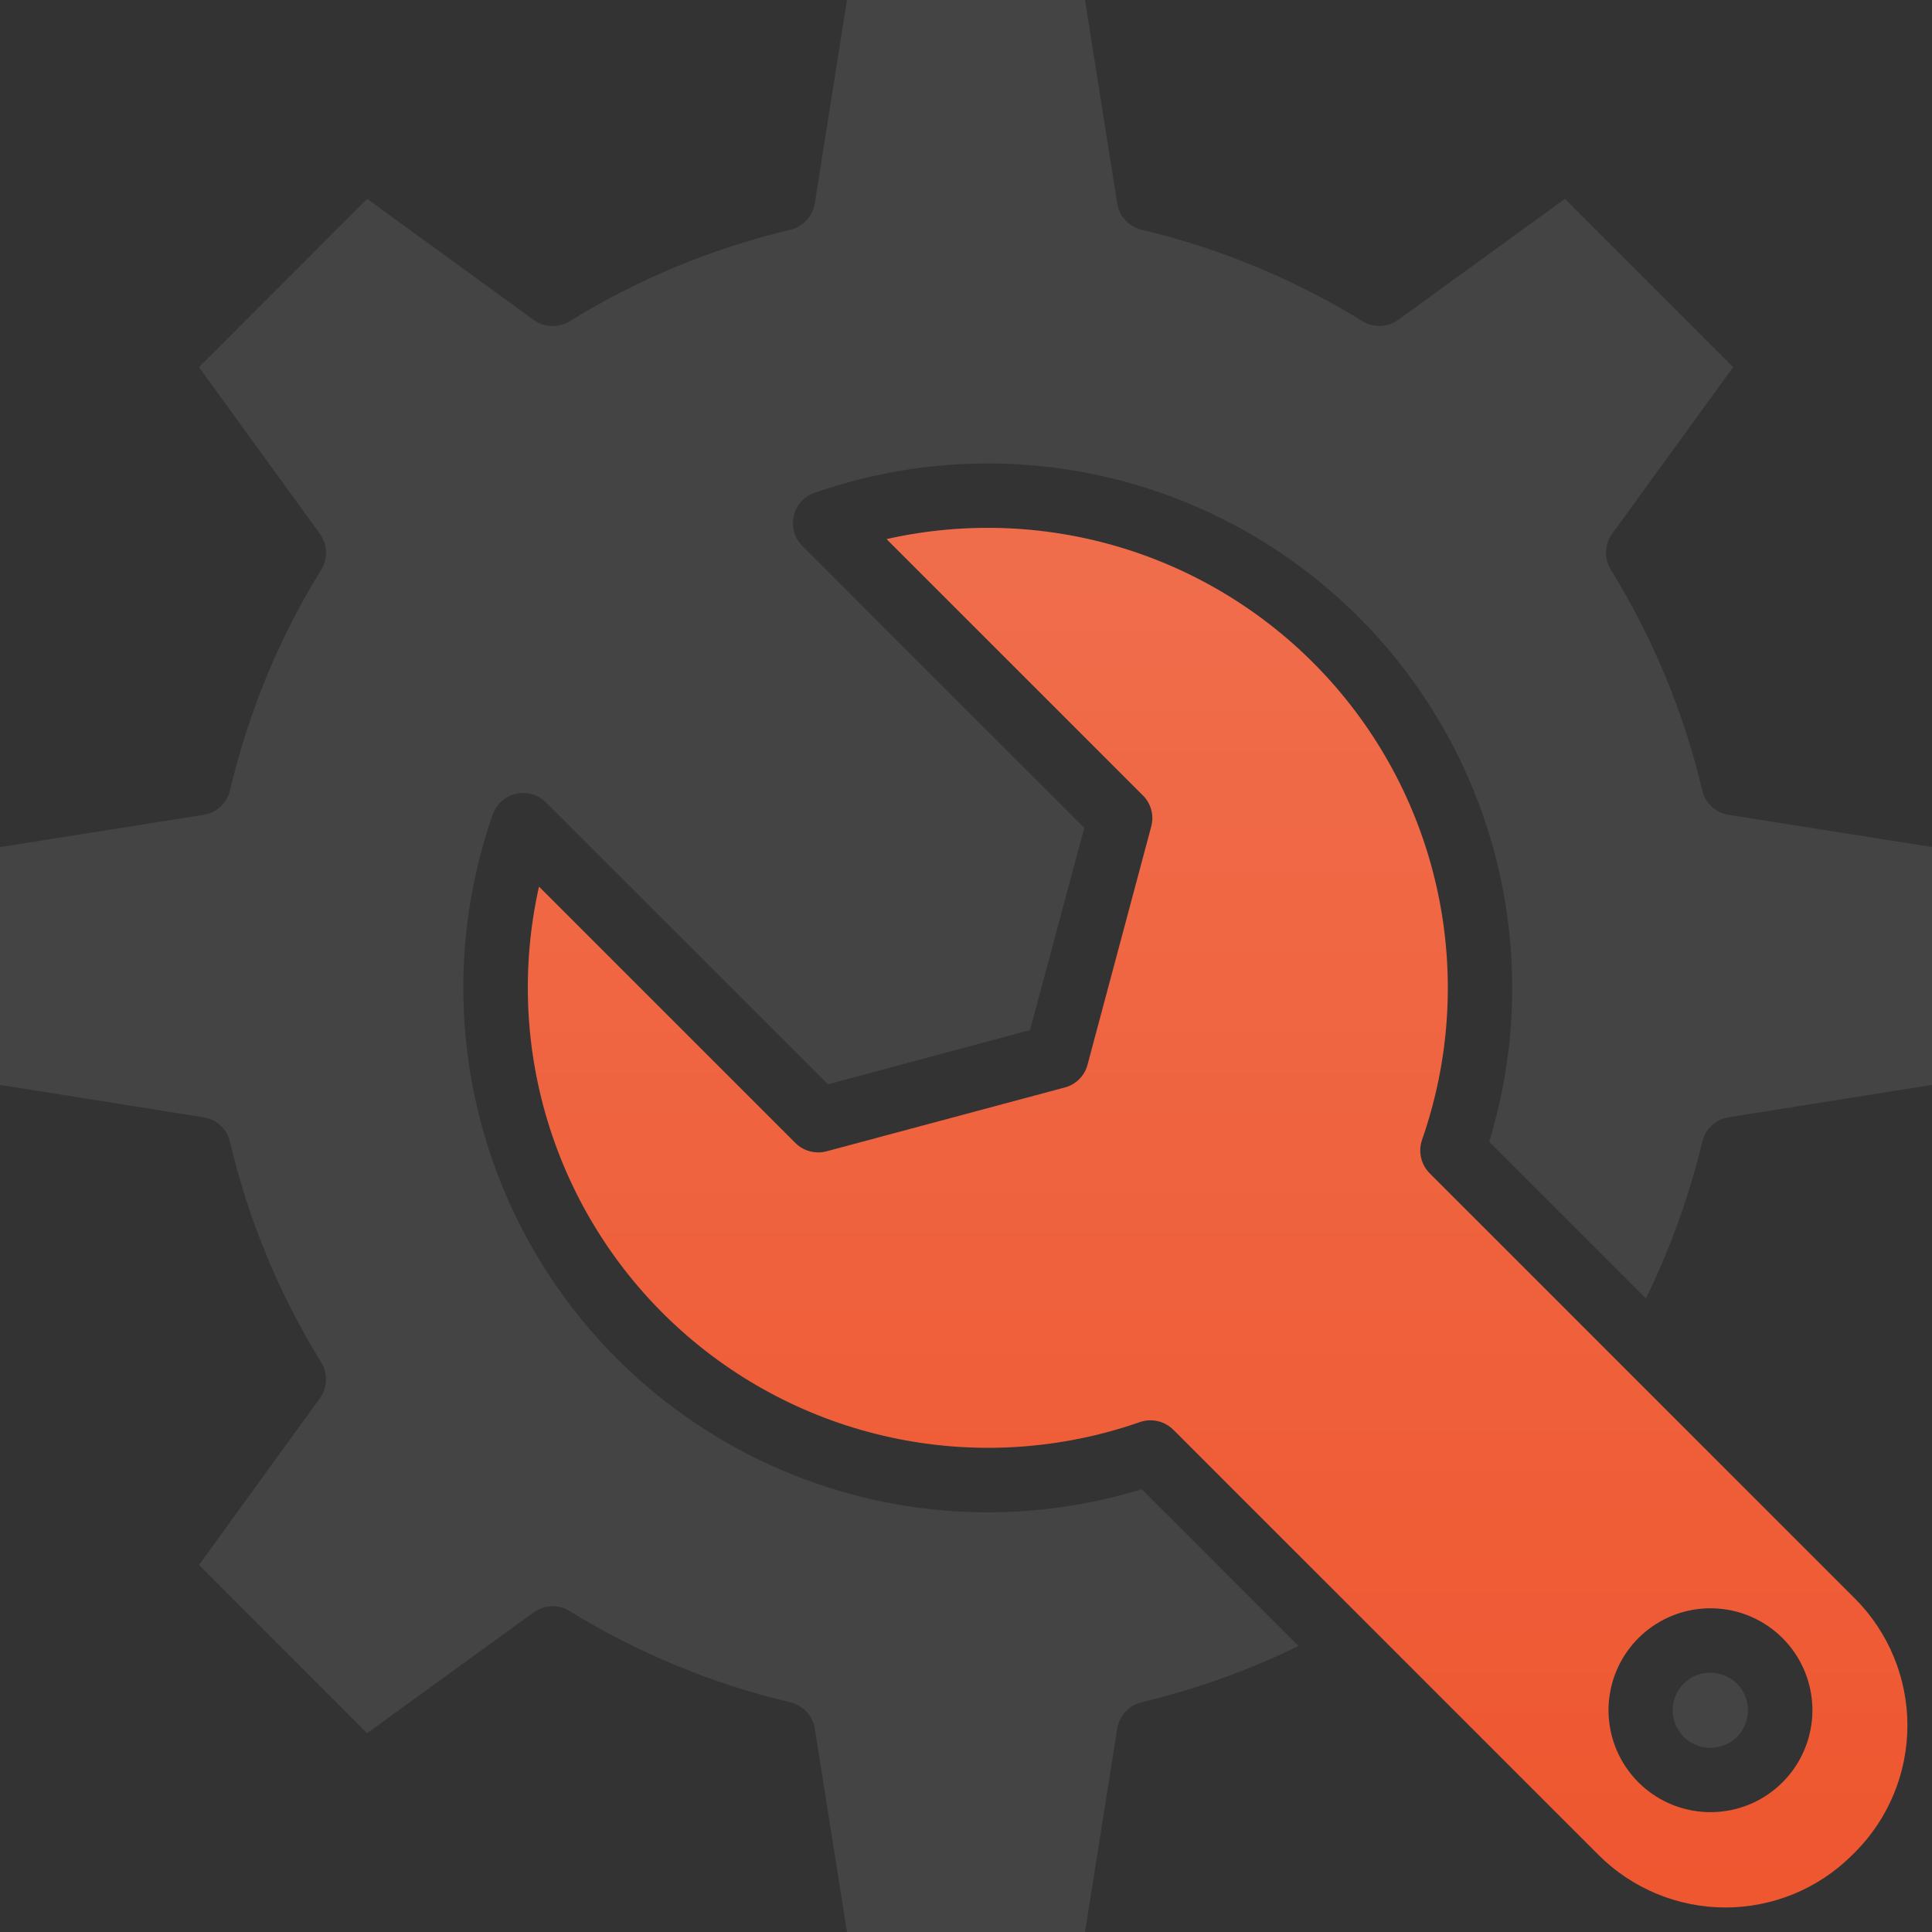 <svg width="100" height="100" viewBox="0 0 100 100" fill="none" xmlns="http://www.w3.org/2000/svg">
<rect x="0" y="0" width="100" height="100" fill="#333333" stroke="none"/>
<path fill-rule="evenodd" clip-rule="evenodd" d="M86.615 88.142C86.69 87.764 86.876 87.417 87.148 87.145C87.512 86.78 88.006 86.576 88.521 86.576C89.038 86.578 89.535 86.782 89.903 87.145C90.176 87.417 90.361 87.764 90.436 88.142C90.511 88.52 90.472 88.911 90.325 89.267C90.177 89.623 89.928 89.927 89.608 90.141C89.287 90.355 88.911 90.469 88.526 90.469C88.14 90.469 87.764 90.355 87.444 90.141C87.123 89.927 86.874 89.623 86.726 89.267C86.579 88.911 86.54 88.52 86.615 88.142ZM89.468 57.831L100 56.155H99.998V43.842L89.466 42.175C89.138 42.126 88.834 41.979 88.592 41.753C88.35 41.528 88.182 41.234 88.111 40.911C87.152 36.872 85.552 33.013 83.371 29.481C83.2 29.199 83.115 28.873 83.128 28.544C83.141 28.214 83.251 27.896 83.444 27.629L89.709 19.003L81 10.294L72.377 16.552C72.11 16.746 71.792 16.857 71.462 16.87C71.133 16.883 70.807 16.798 70.526 16.625C66.991 14.448 63.13 12.85 59.09 11.892C58.769 11.815 58.477 11.645 58.253 11.402C58.028 11.16 57.88 10.857 57.827 10.531L56.16 0H43.839L42.172 10.533C42.118 10.859 41.97 11.161 41.746 11.403C41.521 11.644 41.23 11.815 40.91 11.892C36.873 12.85 33.015 14.449 29.484 16.629C29.202 16.801 28.874 16.887 28.543 16.874C28.212 16.862 27.892 16.752 27.623 16.559L19 10.294L10.3 19.003L16.556 27.629C16.749 27.896 16.86 28.214 16.873 28.543C16.886 28.873 16.802 29.199 16.63 29.481C14.447 33.011 12.851 36.873 11.906 40.915C11.827 41.238 11.655 41.53 11.411 41.755C11.166 41.98 10.861 42.128 10.532 42.179L0 43.846V56.155L10.53 57.829C10.858 57.88 11.164 58.028 11.408 58.252C11.652 58.477 11.825 58.769 11.903 59.092C12.85 63.133 14.447 66.994 16.63 70.524C16.802 70.805 16.886 71.132 16.873 71.461C16.86 71.79 16.749 72.109 16.556 72.376L10.3 81.002L19 89.711L27.623 83.454C27.89 83.26 28.209 83.15 28.538 83.138C28.868 83.125 29.194 83.211 29.474 83.383C33.01 85.559 36.87 87.156 40.91 88.114C41.23 88.191 41.521 88.36 41.745 88.601C41.97 88.842 42.119 89.144 42.173 89.469L43.84 100H56.161L57.828 89.467C57.881 89.139 58.031 88.835 58.257 88.593C58.483 88.351 58.776 88.181 59.099 88.105C61.902 87.438 64.622 86.461 67.21 85.194L59.099 77.082C54.299 78.556 49.184 78.669 44.324 77.41C39.463 76.151 35.047 73.569 31.566 69.951C28.085 66.332 25.675 61.82 24.605 56.914C23.535 52.008 23.846 46.902 25.503 42.163C25.596 41.896 25.755 41.657 25.966 41.468C26.176 41.28 26.431 41.148 26.707 41.085C26.982 41.022 27.269 41.03 27.541 41.109C27.812 41.187 28.059 41.334 28.259 41.534L42.854 56.122L53.312 53.318L56.123 42.851L41.532 28.262C41.333 28.063 41.187 27.816 41.109 27.544C41.031 27.273 41.024 26.987 41.088 26.712C41.146 26.436 41.276 26.18 41.463 25.97C41.651 25.759 41.889 25.601 42.157 25.511C46.895 23.853 52.001 23.541 56.906 24.611C61.812 25.681 66.324 28.089 69.943 31.57C73.561 35.05 76.144 39.465 77.404 44.325C78.663 49.185 78.551 54.298 77.079 59.098L85.19 67.209C86.458 64.619 87.438 61.897 88.111 59.093C88.186 58.771 88.355 58.479 88.597 58.254C88.838 58.029 89.142 57.882 89.468 57.831Z" fill="#444444"/>
<path fill-rule="evenodd" clip-rule="evenodd" d="M96.01 95.877L95.872 96.014C94.13 97.754 91.769 98.731 89.307 98.731C86.845 98.731 84.484 97.754 82.741 96.014L60.73 74.002C60.575 73.848 60.391 73.725 60.189 73.641C59.987 73.558 59.77 73.515 59.551 73.515C59.362 73.513 59.174 73.545 58.996 73.608C54.984 75.008 50.67 75.31 46.503 74.482C42.335 73.654 38.464 71.726 35.292 68.899C32.12 66.072 29.762 62.448 28.462 58.402C27.162 54.357 26.968 50.038 27.899 45.892L41.168 59.16C41.375 59.366 41.633 59.514 41.915 59.59C42.198 59.666 42.495 59.667 42.778 59.593L55.111 56.289C55.394 56.216 55.652 56.068 55.859 55.861C56.066 55.655 56.215 55.397 56.289 55.114L59.588 42.781C59.664 42.498 59.665 42.199 59.589 41.916C59.513 41.633 59.363 41.375 59.154 41.168L45.889 27.904C50.035 26.97 54.356 27.162 58.404 28.461C62.451 29.76 66.076 32.119 68.904 35.292C71.732 38.465 73.659 42.338 74.485 46.507C75.311 50.676 75.006 54.991 73.602 59.003C73.502 59.299 73.485 59.618 73.555 59.923C73.626 60.228 73.779 60.508 73.999 60.73L96.012 82.741C97.751 84.485 98.727 86.847 98.727 89.309C98.727 91.771 97.751 94.133 96.012 95.877H96.01ZM85.177 92.592C86.119 93.368 87.301 93.794 88.521 93.797C89.216 93.799 89.904 93.664 90.546 93.399C91.188 93.135 91.772 92.745 92.262 92.253C93.126 91.391 93.663 90.256 93.784 89.041C93.905 87.827 93.6 86.608 92.924 85.593C92.246 84.578 91.239 83.828 90.071 83.473C88.904 83.117 87.649 83.177 86.521 83.642C85.393 84.108 84.461 84.95 83.884 86.025C83.307 87.1 83.12 88.343 83.356 89.54C83.592 90.737 84.236 91.816 85.177 92.592Z" fill="#EE562F"/>
<path fill-rule="evenodd" clip-rule="evenodd" d="M96.01 95.877L95.872 96.014C94.13 97.754 91.769 98.731 89.307 98.731C86.845 98.731 84.484 97.754 82.741 96.014L60.73 74.002C60.575 73.848 60.391 73.725 60.189 73.641C59.987 73.558 59.77 73.515 59.551 73.515C59.362 73.513 59.174 73.545 58.996 73.608C54.984 75.008 50.67 75.31 46.503 74.482C42.335 73.654 38.464 71.726 35.292 68.899C32.12 66.072 29.762 62.448 28.462 58.402C27.162 54.357 26.968 50.038 27.899 45.892L41.168 59.16C41.375 59.366 41.633 59.514 41.915 59.59C42.198 59.666 42.495 59.667 42.778 59.593L55.111 56.289C55.394 56.216 55.652 56.068 55.859 55.861C56.066 55.655 56.215 55.397 56.289 55.114L59.588 42.781C59.664 42.498 59.665 42.199 59.589 41.916C59.513 41.633 59.363 41.375 59.154 41.168L45.889 27.904C50.035 26.97 54.356 27.162 58.404 28.461C62.451 29.76 66.076 32.119 68.904 35.292C71.732 38.465 73.659 42.338 74.485 46.507C75.311 50.676 75.006 54.991 73.602 59.003C73.502 59.299 73.485 59.618 73.555 59.923C73.626 60.228 73.779 60.508 73.999 60.73L96.012 82.741C97.751 84.485 98.727 86.847 98.727 89.309C98.727 91.771 97.751 94.133 96.012 95.877H96.01ZM85.177 92.592C86.119 93.368 87.301 93.794 88.521 93.797C89.216 93.799 89.904 93.664 90.546 93.399C91.188 93.135 91.772 92.745 92.262 92.253C93.126 91.391 93.663 90.256 93.784 89.041C93.905 87.827 93.6 86.608 92.924 85.593C92.246 84.578 91.239 83.828 90.071 83.473C88.904 83.117 87.649 83.177 86.521 83.642C85.393 84.108 84.461 84.95 83.884 86.025C83.307 87.1 83.12 88.343 83.356 89.54C83.592 90.737 84.236 91.816 85.177 92.592Z" fill="url(#paint0_linear_2_4098)" fill-opacity="0.2"/>
<defs>
<linearGradient id="paint0_linear_2_4098" x1="50" y1="-5.555" x2="50" y2="100" gradientUnits="userSpaceOnUse">
<stop stop-color="white"/>
<stop offset="1" stop-color="white" stop-opacity="0"/>
</linearGradient>
</defs>
</svg>
